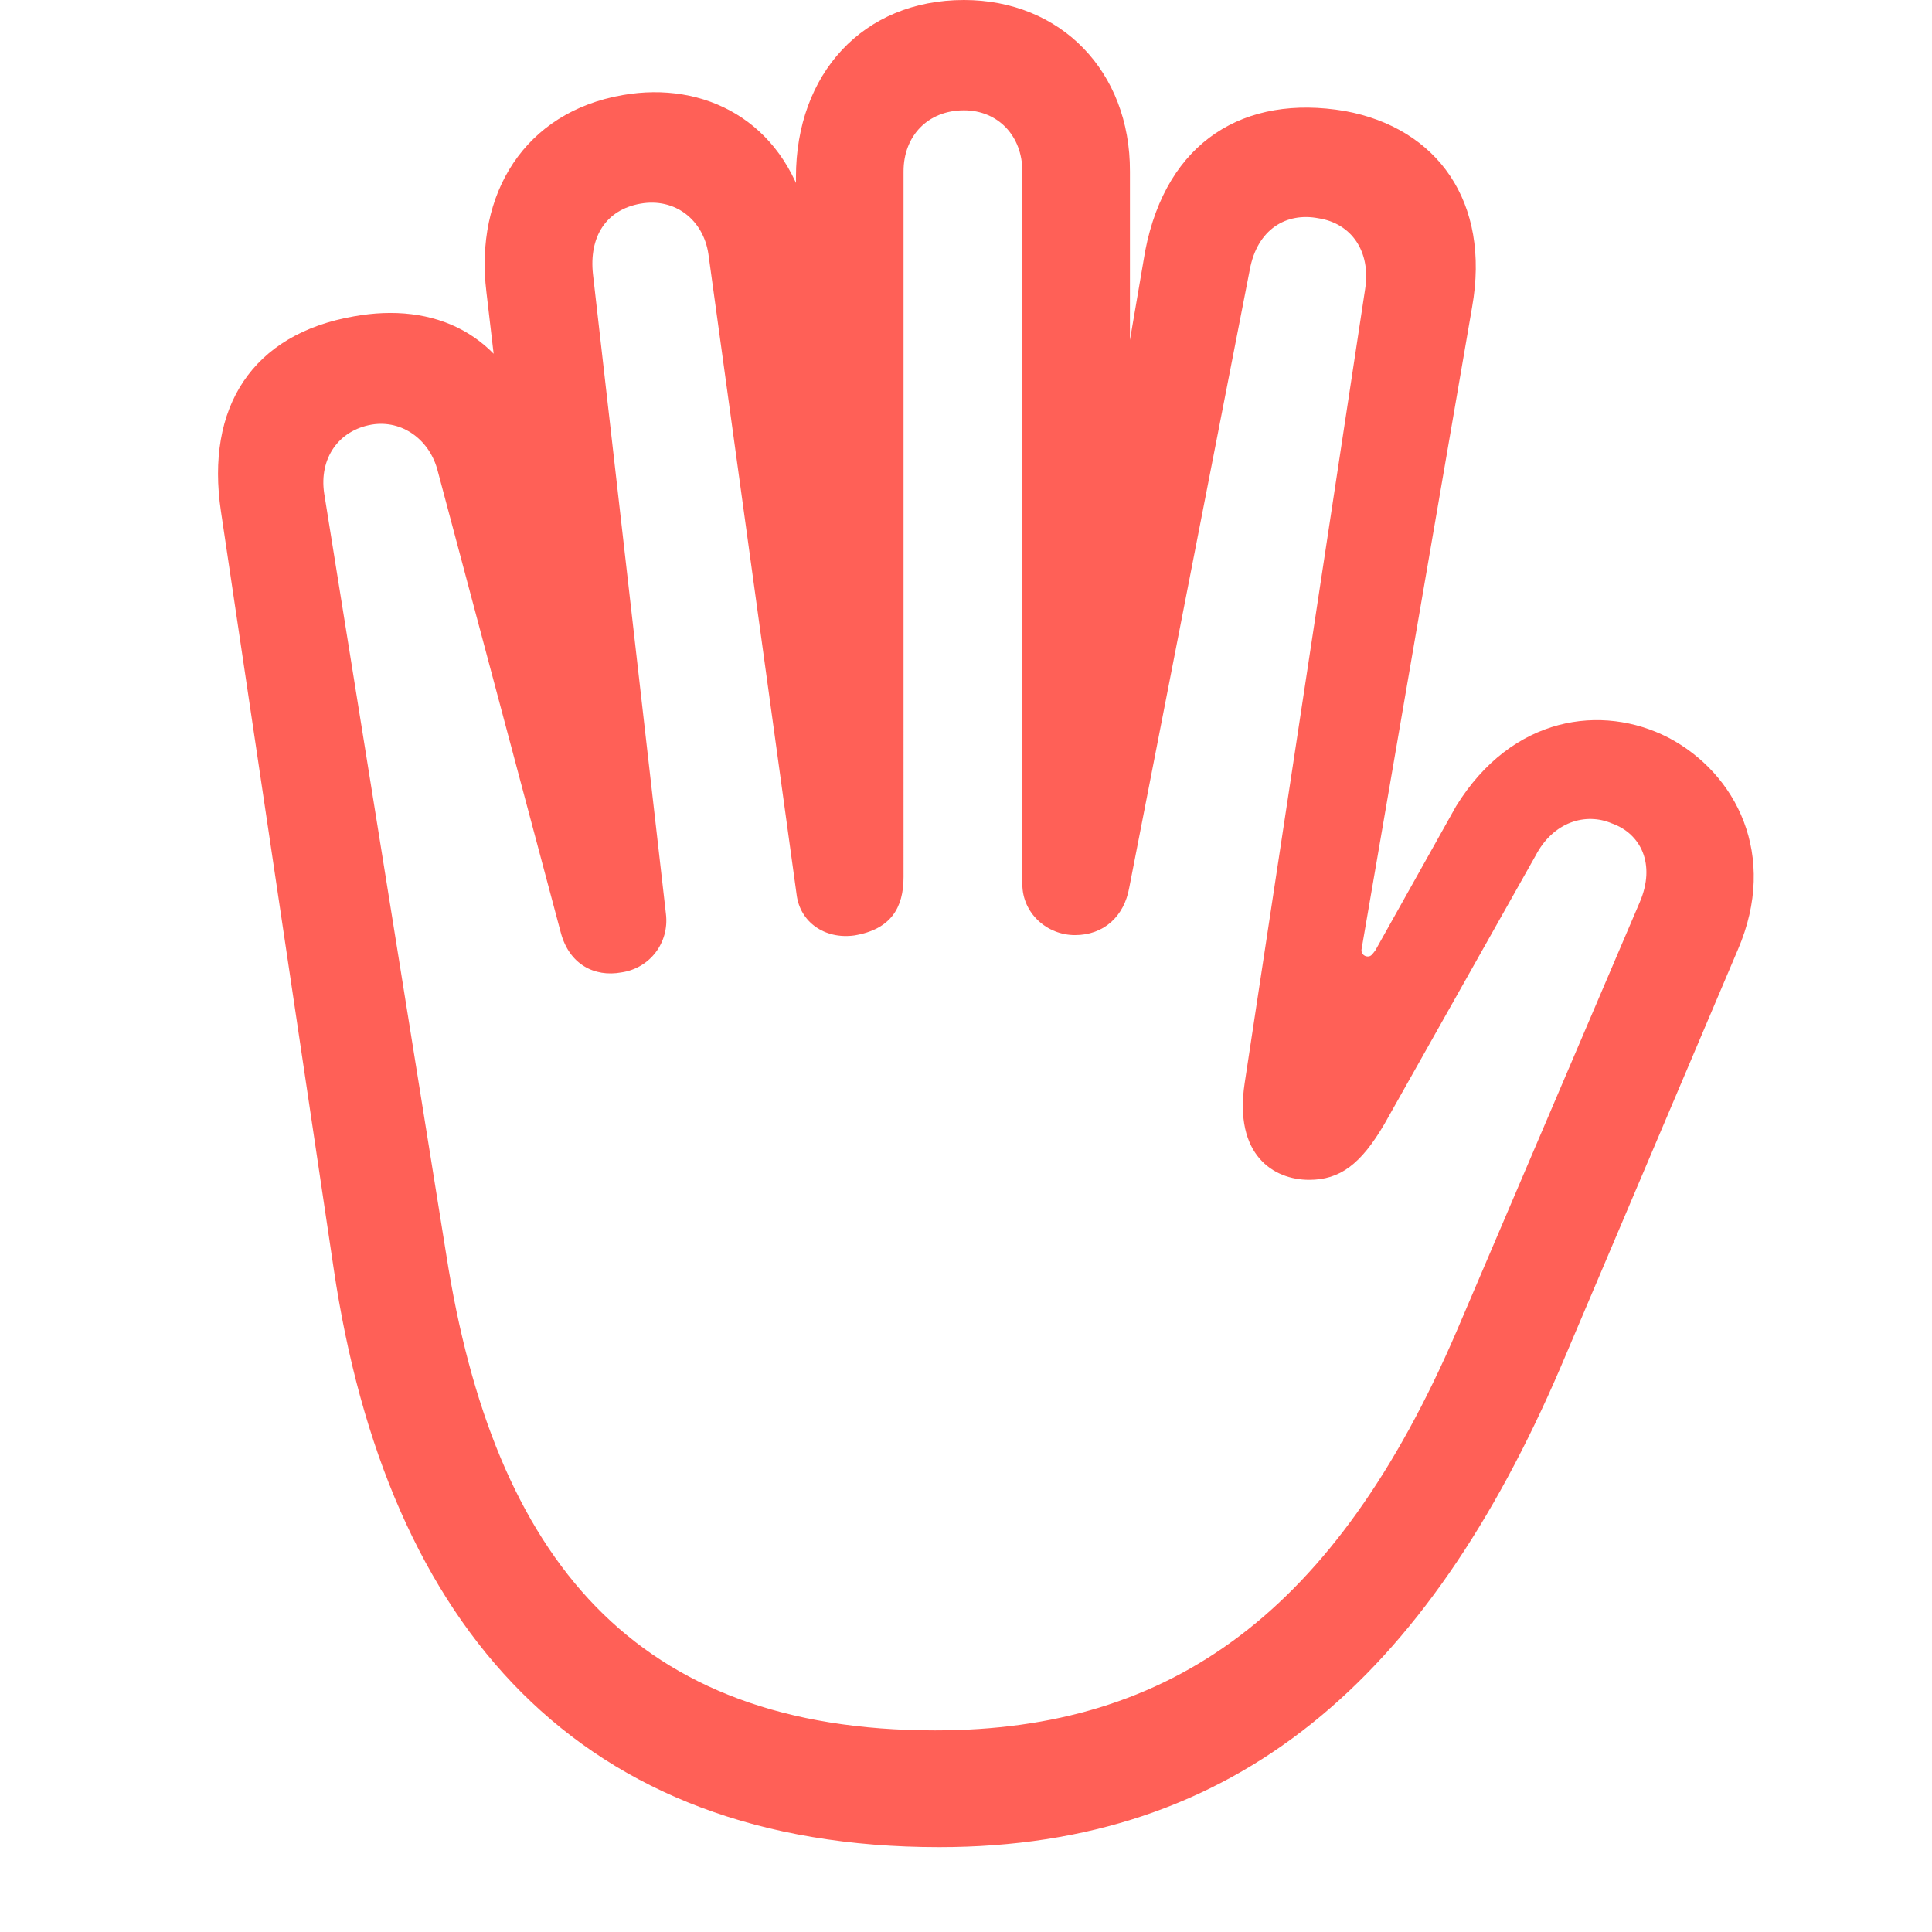 <?xml version="1.0" encoding="utf-8"?>
<!-- Generator: Adobe Illustrator 27.0.0, SVG Export Plug-In . SVG Version: 6.00 Build 0)  -->
<svg version="1.1" id="图层_1" xmlns="http://www.w3.org/2000/svg" xmlns:xlink="http://www.w3.org/1999/xlink" x="0px" y="0px"
	 viewBox="0 0 569.2 569.2" style="enable-background:new 0 0 569.2 569.2;" xml:space="preserve">
<style type="text/css">
	.st0{fill-opacity:0;}
	.st1{fill:#FF453A;fill-opacity:0.85;}
</style>
<g>
	<rect x="52.6" class="st0" width="464.1" height="569.2"/>
	<path class="st1" d="M276.7,544.2c87.8,0,143.8-50,183-141.2L512,279.8c12-27.8-0.5-52-20.5-62.5c-19.5-10-46-6.5-62.5,20.2
		L405.2,280c-0.8,1-1.2,1.8-2.2,1.8c-1.2,0-2.2-1-1.8-2.5l32.5-188.8c5.5-31-10.2-52.8-37.5-57.8c-29.5-5-52.5,8.8-58.8,41.2
		l-7.5,43.8h3V50.5C333,21,312.5,0,284,0c-29.8,0-49.5,21.8-49.5,52.2v32l6.2-1.2l-3-20c-7.2-27.5-30.2-39.2-54.2-35
		c-29,5-43.7,29.2-40.2,58l4.8,41l9.2-2c-8.5-27.2-29.7-36-53-31.8c-30,5.2-43.8,26.8-39.2,57.5l33.2,223
		C114,479.8,171,544.2,276.7,544.2z M275.5,509.8c-88.5,0-130-50.5-144-140l-36-224.5c-1.5-10.2,4.2-18.5,14-20.2
		c9-1.5,17.2,4.5,19.5,13.8l36.2,135.8c2.5,9.5,10,13.2,17.8,11.8c8.5-1.2,14.2-8.8,13.2-17.2L174.7,80.8c-1.2-11,3.8-19,14-20.8
		s18.5,4.8,20,14.8l26,188.8c1,8,8.2,13.2,17,12c10.8-1.8,14.5-8.2,14.5-17.2V50.5c0-10.5,7.2-18,17.8-18c10,0,17.2,7.5,17.2,18v210
		c0,8.5,7.2,15,15.5,15c8.5,0,14.5-5.5,16-14l35.5-182c2.2-12,10.8-17,20.2-15.2c9.8,1.5,15.5,9.8,13.8,20.8l-35.5,234
		c-3.2,21.2,8.5,28.5,19,28.5c9,0,15.2-4.5,22.2-16.5l44.5-79c5.2-10,14.8-12.8,22.5-9.5c8.5,3,13,12,8.2,23.2l-54,126.5
		C393.5,475,345.2,509.8,275.5,509.8z"/>
</g>
</svg>
